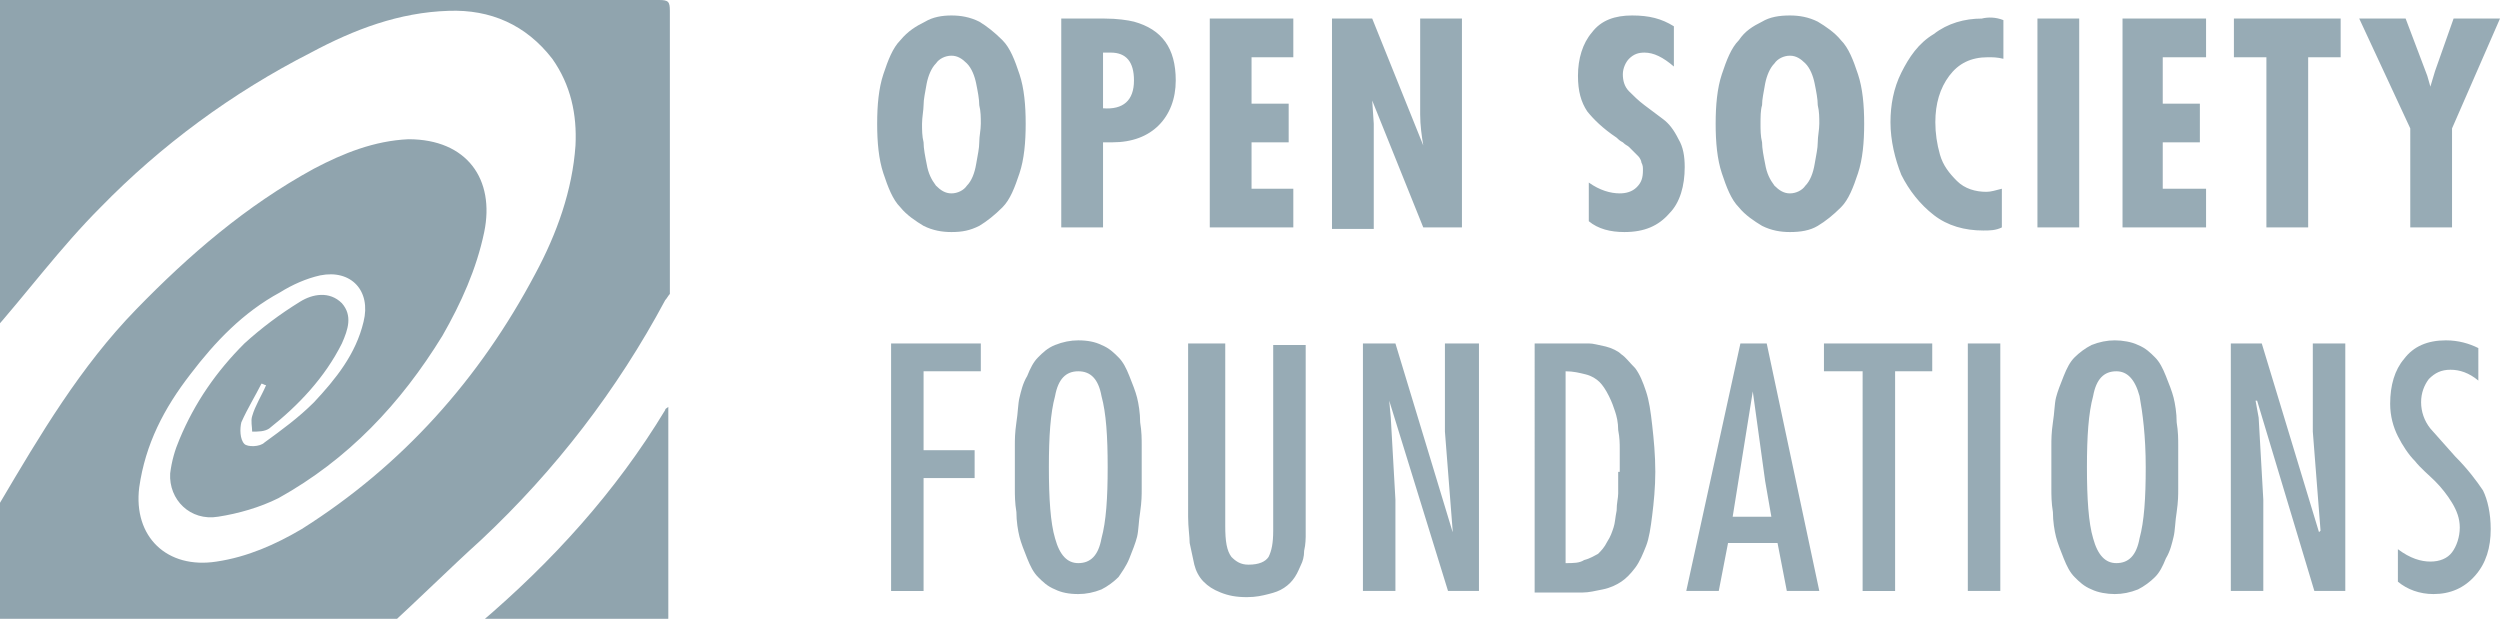 <svg xmlns="http://www.w3.org/2000/svg" xmlns:xlink="http://www.w3.org/1999/xlink" width="161.6" height="40" viewBox="0 0 161.6 40"><defs><path id="a" d="M0 0h43.3v40H0z"/></defs><clipPath id="b"><use xlink:href="#a" overflow="visible"/></clipPath><path clip-path="url(#b)" fill="#90A4AE" d="M-.7 21.7V.7c0-.6.1-.7.7-.7h42.6c.6 0 .7.1.7.7V19c-.1.1-.2.3-.3.4-3.1 5.8-7.1 11-11.9 15.5-2.1 1.9-4.1 3.9-6.2 5.8H.5c-1.2 0-1.2 0-1.2-1.3v-5.9c.2-.3.5-.6.7-1 2.6-4.4 5.2-8.8 8.8-12.5 3.4-3.5 7.1-6.7 11.5-9.1 1.9-1 3.9-1.8 6.1-1.9 3.8 0 5.6 2.6 4.9 6-.5 2.4-1.5 4.6-2.7 6.7-2.7 4.4-6.1 8-10.6 10.5-1.2.6-2.6 1-3.9 1.2-1.8.3-3.2-1.1-3.1-2.8.1-.8.3-1.5.6-2.2 1-2.4 2.4-4.4 4.2-6.2 1.1-1 2.3-1.9 3.6-2.7.8-.5 1.9-.7 2.7.1.7.8.4 1.7 0 2.6-1.1 2.2-2.8 4-4.7 5.5-.3.2-.7.2-1.1.2 0-.3-.1-.7 0-1 .2-.7.6-1.3.9-2-.1 0-.2-.1-.3-.1-.4.8-.9 1.6-1.3 2.5-.1.4-.1 1.1.2 1.4.2.2 1 .2 1.3-.1 1.1-.8 2.2-1.6 3.2-2.6 1.4-1.5 2.7-3.1 3.2-5.2.5-2-.8-3.4-2.8-3-.9.2-1.8.6-2.6 1.1-2.4 1.3-4.2 3.2-5.8 5.3-1.7 2.2-2.9 4.5-3.3 7.3-.4 3.2 1.8 5.3 5 4.8 2-.3 3.8-1.1 5.5-2.1C26 30.1 31 24.5 34.6 17.7c1.4-2.6 2.4-5.4 2.6-8.3.1-2-.3-3.9-1.5-5.6C34 1.6 31.7.6 29 .7c-3.2.1-6.1 1.2-8.9 2.7-5.1 2.6-9.7 6-13.6 10C3.9 16 1.7 19-.7 21.7"/><path clip-path="url(#b)" fill-rule="evenodd" clip-rule="evenodd" fill="#90A4AE" d="M30.9 40.7c0-.1 0-.3.1-.4 4.7-4 8.8-8.5 12-13.8 0-.1.1-.1.2-.2v13.6c0 .6-.1.7-.7.7-3.8.1-7.7.1-11.6.1"/><path fill="#97ABB5" d="M59.8 1.4c.5-.3 1.1-.4 1.7-.4.6 0 1.2.1 1.8.4.5.3 1 .7 1.5 1.2s.8 1.3 1.1 2.2c.3.9.4 2 .4 3.2s-.1 2.3-.4 3.2c-.3.9-.6 1.7-1.1 2.2-.5.5-1 .9-1.5 1.2-.6.3-1.1.4-1.8.4-.6 0-1.2-.1-1.8-.4-.5-.3-1.1-.7-1.5-1.2-.5-.5-.8-1.3-1.1-2.2-.3-.9-.4-2-.4-3.2s.1-2.3.4-3.2c.3-.9.6-1.7 1.1-2.2.5-.6 1-.9 1.6-1.2M59.6 8c0 .4 0 .8.1 1.2 0 .4.1.9.2 1.4.1.6.3 1 .6 1.4.3.3.6.5 1 .5s.8-.2 1-.5c.3-.3.5-.8.6-1.4.1-.6.2-1 .2-1.4 0-.4.1-.8.1-1.2 0-.4 0-.8-.1-1.2 0-.4-.1-.9-.2-1.4-.1-.5-.3-1-.6-1.3-.3-.3-.6-.5-1-.5s-.8.2-1 .5c-.3.3-.5.8-.6 1.3-.1.6-.2 1-.2 1.4 0 .3-.1.8-.1 1.2"/><path fill="#97ABB5" d="M71.3 14.7h-2.7V1.2h2.8c.8 0 1.5.1 1.9.2 1.8.5 2.7 1.7 2.7 3.8 0 1.2-.4 2.2-1.1 2.9-.7.7-1.7 1.1-3 1.1h-.6v5.5zm0-11.3V7c1.3.1 2-.5 2-1.8 0-1.2-.5-1.8-1.5-1.8h-.5zM78.2 1.2h5.4v2.5h-2.7v3h2.4v2.5h-2.4v3h2.7v2.5h-5.4zM86.1 1.2h2.6L92 9.4c-.1-.6-.2-1.3-.2-2V1.2h2.7v13.5H92l-3.3-8.2.1 1.5v6.8h-2.7V1.2zM108.2 1.7v2.6c-.7-.6-1.3-.9-1.9-.9-.4 0-.7.1-1 .4-.2.2-.4.6-.4 1s.1.8.4 1.1c.3.3.6.6 1 .9l1.2.9c.4.3.7.7 1 1.3.3.5.4 1.1.4 1.8 0 1.2-.3 2.3-1 3-.7.8-1.6 1.2-2.9 1.2-.9 0-1.7-.2-2.3-.7v-2.5c.7.5 1.4.7 2 .7.4 0 .8-.1 1.1-.4.3-.3.4-.6.4-1.1 0-.2 0-.3-.1-.5 0-.1-.1-.3-.2-.4l-.3-.3-.3-.3c-.1-.1-.2-.1-.4-.3-.2-.1-.3-.2-.4-.3-.9-.6-1.5-1.2-1.9-1.7-.4-.6-.6-1.3-.6-2.3 0-1.1.3-2.1.9-2.8.6-.8 1.5-1.1 2.6-1.1s1.9.2 2.7.7M113.9 1.4c.5-.3 1.1-.4 1.8-.4.6 0 1.2.1 1.8.4.5.3 1.1.7 1.5 1.2.5.5.8 1.3 1.1 2.2.3.9.4 2 .4 3.2s-.1 2.3-.4 3.2c-.3.9-.6 1.7-1.1 2.2-.5.5-1 .9-1.5 1.2-.5.3-1.1.4-1.8.4-.6 0-1.2-.1-1.8-.4-.5-.3-1.1-.7-1.5-1.2-.5-.5-.8-1.3-1.1-2.2-.3-.9-.4-2-.4-3.2s.1-2.3.4-3.2c.3-.9.6-1.7 1.1-2.2.4-.6.9-.9 1.5-1.2m-.1 6.6c0 .4 0 .8.1 1.2 0 .4.1.9.2 1.4.1.6.3 1 .6 1.4.3.3.6.5 1 .5s.8-.2 1-.5c.3-.3.5-.8.6-1.4.1-.6.2-1 .2-1.4 0-.4.1-.8.1-1.2 0-.4 0-.8-.1-1.2 0-.4-.1-.9-.2-1.4-.1-.5-.3-1-.6-1.3-.3-.3-.6-.5-1-.5s-.8.2-1 .5c-.3.3-.5.8-.6 1.3-.1.6-.2 1-.2 1.4-.1.3-.1.8-.1 1.2M129.5 1.3v2.5c-.4-.1-.7-.1-1-.1-1.1 0-1.9.4-2.5 1.2-.6.8-.9 1.8-.9 3 0 .7.1 1.4.3 2.1.2.7.6 1.2 1.1 1.7.5.5 1.2.7 1.9.7.3 0 .6-.1 1-.2v2.5c-.4.2-.8.2-1.2.2-1.2 0-2.3-.3-3.2-1-.9-.7-1.6-1.6-2.1-2.6-.4-1-.7-2.2-.7-3.4 0-1.1.2-2.2.7-3.2.5-1 1.1-1.9 2.1-2.5.9-.7 2-1 3.1-1 .4-.1.9-.1 1.4.1"/><path fill="#97ABB5" d="M131.7 1.2h2.7v13.5h-2.7zM137.2 1.2h5.4v2.5h-2.8v3h2.4v2.5h-2.4v3h2.8v2.5h-5.4zM144.4 1.2h6.9v2.5h-2.1v11h-2.7v-11h-2.1zM152.5 1.2h3l1.4 3.7.2.7.3-1 1.2-3.4h3l-3.1 7.1v6.4h-2.7V8.3zM57.6 22.2h5.8V24h-3.7v5.1H63v1.8h-3.3v7.3h-2.1zM68.2 22.3c.5-.2 1-.3 1.5-.3.6 0 1.1.1 1.5.3.5.2.8.5 1.1.8.3.3.5.7.7 1.2.2.5.4 1 .5 1.4.1.4.2 1 .2 1.6.1.6.1 1.1.1 1.5v2.8c0 .4 0 .8-.1 1.5-.1.6-.1 1.2-.2 1.6-.1.4-.3.9-.5 1.4-.2.5-.5.9-.7 1.2-.3.3-.7.6-1.1.8-.5.2-1 .3-1.5.3-.6 0-1.1-.1-1.5-.3-.5-.2-.8-.5-1.1-.8-.3-.3-.5-.7-.7-1.2-.2-.5-.4-1-.5-1.4-.1-.4-.2-1-.2-1.6-.1-.6-.1-1.1-.1-1.5v-2.8c0-.4 0-.8.1-1.5.1-.6.1-1.2.2-1.6.1-.4.2-.9.5-1.4.2-.5.4-.9.7-1.2.3-.3.6-.6 1.1-.8m3 3.3c-.2-1.1-.7-1.6-1.5-1.6s-1.3.5-1.5 1.6c-.3 1.1-.4 2.6-.4 4.6s.1 3.6.4 4.6c.3 1.1.8 1.6 1.5 1.6.8 0 1.3-.5 1.5-1.6.3-1.1.4-2.6.4-4.6s-.1-3.5-.4-4.6"/><path fill="#97ABB5" d="M77.1 22.2h2.1V34c0 1 .1 1.6.4 2 .3.3.6.5 1.1.5.7 0 1.1-.2 1.3-.5.2-.4.3-.9.3-1.7v-12h2.1v12.4s0 .5-.1.9c0 .4-.1.7-.2.9-.1.2-.2.5-.4.8-.2.3-.4.5-.7.7-.3.2-.6.3-1 .4-.4.1-.8.2-1.4.2-.7 0-1.2-.1-1.7-.3-.5-.2-.8-.4-1.1-.7-.3-.3-.5-.7-.6-1.1-.1-.5-.2-.9-.3-1.4 0-.4-.1-1-.1-1.7V22.2zM89.8 25.9l.1 1.1.3 5.3v5.9h-2.1v-16h2.1l3.7 12.2v-.1l-.5-6.4v-5.7h2.2v16h-2l-3.8-12.3zM99.2 22.2h3.5c.3 0 .6.1 1.1.2.4.1.8.3 1 .5.3.2.5.5.9.9.3.4.5.9.7 1.5.2.6.3 1.3.4 2.2.1.9.2 1.9.2 3 0 1-.1 2-.2 2.8-.1.8-.2 1.5-.4 2s-.4 1-.7 1.4c-.3.4-.6.7-.9.9-.3.2-.7.4-1.2.5s-.9.2-1.3.2h-3.1V22.2zm5.5 8.3V29c0-.3 0-.7-.1-1.2 0-.5-.1-.9-.2-1.2-.1-.3-.2-.6-.4-1s-.4-.7-.6-.9c-.2-.2-.5-.4-.9-.5-.4-.1-.8-.2-1.3-.2v12.4c.5 0 .9 0 1.2-.2.4-.1.7-.3.9-.4.2-.2.4-.4.6-.8.2-.3.3-.6.4-.9.1-.3.1-.6.2-1.1 0-.5.1-.8.1-1.1v-1.4zM112.5 22.2h1.7l3.4 16h-2.1l-.6-3.1h-3.2l-.6 3.1H109l3.5-16zm2 11.2l-.4-2.3-.8-5.8-1.3 8.1h2.5zM117.9 22.2h7V24h-2.4v14.2h-2.1V24h-2.5zM127.2 22.2h2.1v16h-2.1zM135.2 22.3c.5-.2 1-.3 1.5-.3s1.1.1 1.5.3c.5.2.8.5 1.1.8.3.3.5.7.7 1.2.2.5.4 1 .5 1.4.1.4.2 1 .2 1.6.1.6.1 1.1.1 1.5v2.8c0 .4 0 .8-.1 1.5-.1.6-.1 1.2-.2 1.6-.1.4-.2.9-.5 1.4-.2.5-.4.9-.7 1.2-.3.3-.7.6-1.1.8-.5.2-1 .3-1.5.3s-1.1-.1-1.5-.3c-.5-.2-.8-.5-1.1-.8-.3-.3-.5-.7-.7-1.2-.2-.5-.4-1-.5-1.4-.1-.4-.2-1-.2-1.6-.1-.6-.1-1.1-.1-1.5v-2.8c0-.4 0-.8.1-1.5.1-.6.1-1.2.2-1.6.1-.4.3-.9.5-1.4.2-.5.4-.9.7-1.2.3-.3.7-.6 1.1-.8m3.1 3.3c-.3-1.1-.8-1.6-1.5-1.6-.8 0-1.3.5-1.5 1.6-.3 1.1-.4 2.6-.4 4.6s.1 3.6.4 4.6c.3 1.1.8 1.6 1.5 1.6.8 0 1.3-.5 1.5-1.6.3-1.1.4-2.6.4-4.6s-.2-3.5-.4-4.6"/><path fill="#97ABB5" d="M145.8 25.9l.2 1.1.3 5.3v5.9h-2.1v-16h2l3.7 12.2.1-.1-.5-6.4v-5.7h2.1v16h-2l-3.7-12.3zM160.2 22.5v2.1c-.6-.5-1.2-.7-1.8-.7-.6 0-1 .2-1.4.6-.3.4-.5.9-.5 1.5s.2 1.2.6 1.7l1.6 1.8c.8.8 1.4 1.6 1.8 2.2.3.6.5 1.5.5 2.5 0 1.2-.3 2.2-1 3-.7.8-1.6 1.2-2.7 1.2-.9 0-1.7-.3-2.3-.8v-2.1c.8.6 1.5.8 2.1.8.6 0 1.1-.2 1.4-.6.3-.4.5-1 .5-1.6 0-.6-.2-1.1-.5-1.6s-.7-1-1.1-1.4c-.4-.4-.9-.8-1.3-1.3-.4-.4-.8-1-1.1-1.6-.3-.6-.5-1.3-.5-2.1 0-1.2.3-2.2.9-2.9.6-.8 1.5-1.2 2.7-1.2.8 0 1.5.2 2.1.5"/></svg>